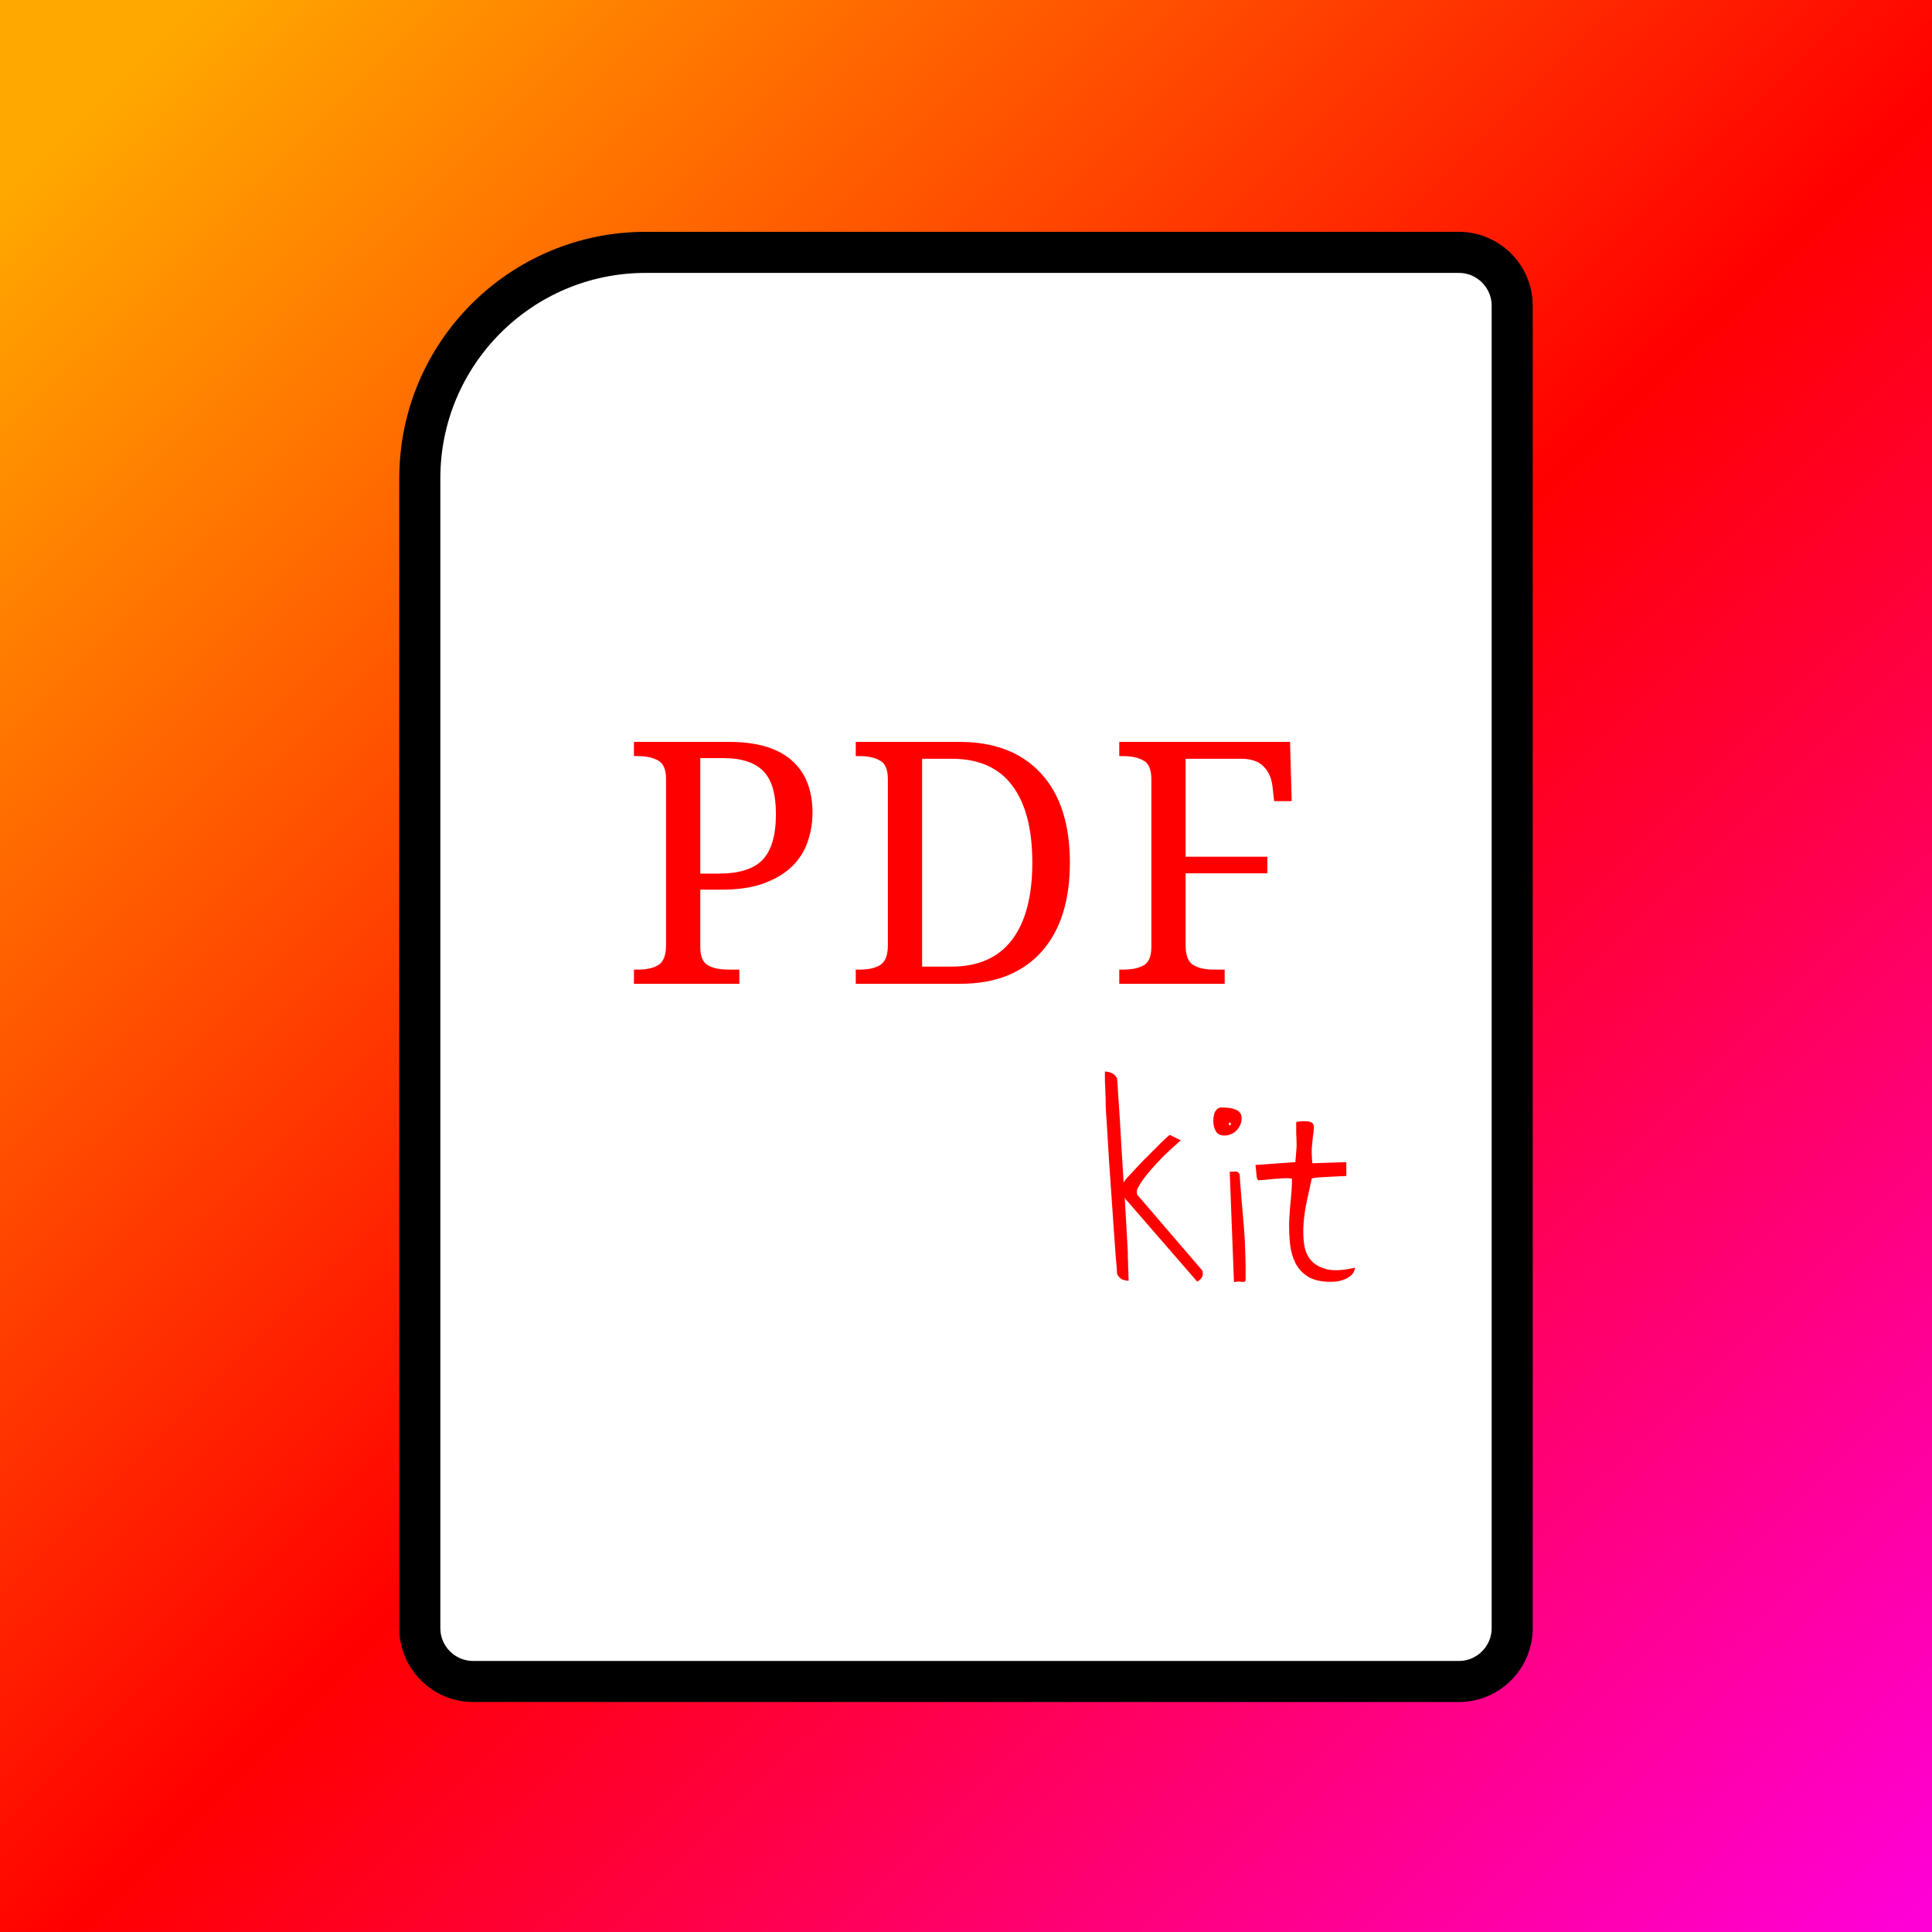 <svg width="300" height="300" viewBox="0 0 300 300" fill="none" xmlns="http://www.w3.org/2000/svg">
<rect x="0" y="0" width="300" height="300" fill="#333333" stroke="none"/>
<rect width="300" height="300" fill="url(#paint0_linear_2_8)"/>
<path d="M100.261 39.188H226.522C231.1 39.188 234.812 42.9 234.812 47.478V252.812C234.812 257.39 231.1 261.101 226.522 261.101H73.478C68.9 261.101 65.188 257.39 65.188 252.812V74.261C65.188 54.891 80.891 39.188 100.261 39.188Z" fill="white"/>
<path d="M100.261 39.188H226.522C231.1 39.188 234.812 42.9 234.812 47.478V252.812C234.812 257.39 231.1 261.101 226.522 261.101H73.478C68.9 261.101 65.188 257.39 65.188 252.812V74.261C65.188 54.891 80.891 39.188 100.261 39.188Z" stroke="black" stroke-width="6.377"/>
<path d="M114.807 150.558V152.768H98.439V150.558H99.107C100.426 150.558 101.471 150.318 102.242 149.839C103.03 149.342 103.424 148.323 103.424 146.781V120.983C103.424 119.51 103.021 118.55 102.216 118.105C101.411 117.643 100.375 117.411 99.107 117.411H98.439V115.201H113.214C115.424 115.201 117.342 115.45 118.97 115.947C120.597 116.443 121.942 117.171 123.004 118.131C125.111 120.015 126.164 122.705 126.164 126.199C126.164 127.758 125.916 129.257 125.419 130.696C124.94 132.118 124.143 133.385 123.03 134.499C121.916 135.595 120.46 136.477 118.661 137.145C116.863 137.813 114.661 138.147 112.058 138.147H108.743V147.038C108.743 148.494 109.137 149.445 109.925 149.89C110.713 150.336 111.758 150.558 113.06 150.558H114.807ZM112.315 117.72H108.743V135.655H111.544C114.747 135.655 117.034 134.944 118.404 133.522C119.792 132.083 120.486 129.711 120.486 126.405C120.486 124.931 120.34 123.655 120.049 122.576C119.758 121.48 119.287 120.572 118.636 119.852C117.334 118.431 115.227 117.72 112.315 117.72ZM166.131 133.933C166.131 139.809 164.701 144.383 161.84 147.655C160.418 149.299 158.636 150.567 156.495 151.458C154.354 152.331 151.853 152.768 148.992 152.768H132.881V150.558H133.549C134.868 150.558 135.913 150.318 136.684 149.839C137.472 149.342 137.866 148.323 137.866 146.781V120.983C137.866 119.51 137.463 118.55 136.658 118.105C135.853 117.643 134.817 117.411 133.549 117.411H132.881V115.201H148.992C154.422 115.201 158.636 116.829 161.634 120.084C164.632 123.338 166.131 127.955 166.131 133.933ZM143.185 117.822V150.096H147.759C151.921 150.096 155.056 148.7 157.163 145.907C159.253 143.149 160.298 139.158 160.298 133.933C160.298 128.709 159.253 124.717 157.163 121.959C155.091 119.201 151.973 117.822 147.81 117.822H143.185ZM192.736 117.822H184.102V133.034H196.796V135.604H184.102V146.781C184.102 148.34 184.496 149.359 185.284 149.839C186.072 150.318 187.117 150.558 188.419 150.558H190.166V152.768H173.798V150.558H174.467C175.768 150.558 176.813 150.336 177.601 149.89C178.389 149.445 178.783 148.494 178.783 147.038V120.983C178.783 119.51 178.381 118.55 177.576 118.105C176.771 117.643 175.734 117.411 174.467 117.411H173.798V115.201H200.316L200.573 124.4H197.849L197.592 122.139C197.455 120.872 197.001 119.835 196.231 119.03C195.46 118.225 194.295 117.822 192.736 117.822Z" fill="#FF0000"/>
<path d="M173.461 197.813C173.432 197.198 173.358 196.261 173.241 195.001C173.153 193.712 173.051 192.276 172.934 190.694C172.816 189.083 172.699 187.384 172.582 185.597C172.465 183.81 172.348 182.125 172.23 180.543C172.143 178.932 172.055 177.496 171.967 176.236C171.879 174.947 171.82 173.995 171.791 173.38C171.762 173.116 171.732 172.662 171.703 172.018C171.703 171.344 171.688 170.641 171.659 169.908C171.63 169.146 171.601 168.443 171.571 167.799C171.571 167.125 171.571 166.656 171.571 166.393C171.981 166.393 172.348 166.48 172.67 166.656C172.992 166.803 173.256 167.066 173.461 167.447C173.52 168.062 173.578 168.941 173.637 170.084C173.725 171.197 173.812 172.486 173.9 173.951C173.988 175.416 174.076 176.983 174.164 178.653C174.281 180.323 174.384 181.979 174.472 183.619C174.56 183.473 174.647 183.341 174.735 183.224C174.823 183.106 174.882 183.033 174.911 183.004C175.233 182.652 175.614 182.242 176.054 181.773C176.493 181.305 176.947 180.821 177.416 180.323C177.914 179.825 178.397 179.342 178.866 178.873C179.364 178.375 179.804 177.936 180.185 177.555C180.595 177.145 180.932 176.822 181.195 176.588C181.459 176.354 181.62 176.236 181.679 176.236L183.349 177.071C182.851 177.511 182.279 178.023 181.635 178.609C180.99 179.195 180.36 179.825 179.745 180.499C179.13 181.144 178.529 181.832 177.943 182.564C177.387 183.268 176.933 183.971 176.581 184.674C176.581 184.703 176.566 184.776 176.537 184.894C176.537 184.981 176.537 185.055 176.537 185.113C176.537 185.143 176.537 185.216 176.537 185.333C176.566 185.421 176.581 185.479 176.581 185.509L186.732 197.33C186.732 197.359 186.732 197.418 186.732 197.506C186.762 197.594 186.776 197.667 186.776 197.726C186.776 198.282 186.483 198.707 185.897 199L174.911 186.344C174.882 186.314 174.838 186.271 174.779 186.212C174.75 186.124 174.706 186.036 174.647 185.948L175.131 194.474C175.131 194.62 175.131 194.898 175.131 195.309C175.16 195.719 175.175 196.173 175.175 196.671C175.204 197.14 175.219 197.594 175.219 198.033C175.248 198.443 175.263 198.722 175.263 198.868C174.882 198.868 174.53 198.795 174.208 198.648C173.886 198.473 173.637 198.194 173.461 197.813ZM190.951 181.949C191.303 181.949 191.596 181.935 191.83 181.905C192.094 181.876 192.313 182.022 192.489 182.345C192.577 183.663 192.68 185.011 192.797 186.388C192.914 187.735 193.031 189.098 193.148 190.475C193.266 191.852 193.339 193.243 193.368 194.649C193.427 196.026 193.441 197.374 193.412 198.692C193.412 198.868 193.368 198.971 193.28 199C193.192 199.059 193.061 199.073 192.885 199.044C192.738 199.044 192.548 199.029 192.313 199C192.108 199 191.874 199.029 191.61 199.088L190.951 181.949ZM188.402 174.083C188.402 173.878 188.417 173.658 188.446 173.424C188.476 173.16 188.534 172.926 188.622 172.721C188.739 172.516 188.871 172.34 189.018 172.193C189.193 172.047 189.398 171.974 189.633 171.974C189.984 171.974 190.336 171.988 190.688 172.018C191.039 172.047 191.376 172.12 191.698 172.237C192.021 172.325 192.284 172.486 192.489 172.721C192.694 172.926 192.797 173.233 192.797 173.644C192.797 174.347 192.533 174.977 192.006 175.533C191.479 176.061 190.834 176.324 190.072 176.324C189.486 176.324 189.062 176.104 188.798 175.665C188.534 175.196 188.402 174.669 188.402 174.083ZM190.951 174.303C190.863 174.303 190.819 174.376 190.819 174.522C190.819 174.669 190.863 174.742 190.951 174.742C191.068 174.742 191.127 174.669 191.127 174.522C191.127 174.376 191.068 174.303 190.951 174.303ZM200.619 183.048C200.355 182.96 199.989 182.931 199.521 182.96C199.081 182.96 198.598 182.989 198.07 183.048C197.572 183.077 197.089 183.121 196.62 183.18C196.151 183.238 195.756 183.268 195.434 183.268C195.287 183.268 195.185 183.062 195.126 182.652C195.097 182.213 195.038 181.627 194.95 180.895L201.146 180.455C201.234 179.43 201.293 178.697 201.322 178.258C201.352 177.818 201.352 177.452 201.322 177.159C201.322 176.837 201.308 176.485 201.278 176.104C201.278 175.694 201.278 175.064 201.278 174.215C202.04 174.098 202.611 174.068 202.992 174.127C203.402 174.156 203.681 174.259 203.827 174.435C203.974 174.61 204.032 174.874 204.003 175.226C204.003 175.548 203.959 175.958 203.871 176.456C203.812 176.954 203.754 177.555 203.695 178.258C203.666 178.961 203.695 179.752 203.783 180.631L209.057 180.455V182.608C208.822 182.608 208.456 182.623 207.958 182.652C207.46 182.682 206.918 182.711 206.332 182.74C205.775 182.77 205.248 182.799 204.75 182.828C204.281 182.857 203.93 182.916 203.695 183.004C203.461 184.059 203.212 185.187 202.948 186.388C202.685 187.589 202.509 188.775 202.421 189.947C202.333 191.119 202.362 192.218 202.509 193.243C202.655 194.239 203.021 195.074 203.607 195.748C204.193 196.393 205.028 196.847 206.112 197.11C207.196 197.345 208.632 197.257 210.419 196.847C210.36 197.286 210.185 197.652 209.892 197.945C209.628 198.209 209.306 198.429 208.925 198.604C208.573 198.751 208.192 198.868 207.782 198.956C207.372 199.015 207.006 199.044 206.684 199.044C205.189 199.044 204.003 198.78 203.124 198.253C202.245 197.696 201.586 196.979 201.146 196.1C200.707 195.221 200.429 194.225 200.312 193.111C200.194 191.969 200.15 190.812 200.18 189.64C200.238 188.468 200.326 187.311 200.443 186.168C200.561 185.025 200.619 183.985 200.619 183.048Z" fill="#FF0000"/>
<defs>
<linearGradient id="paint0_linear_2_8" x1="0" y1="0" x2="294.5" y2="300" gradientUnits="userSpaceOnUse">
<stop offset="0.052" stop-color="#FFA800"/>
<stop offset="0.526" stop-color="#FF0000"/>
<stop offset="1" stop-color="#FF00D6"/>
</linearGradient>
</defs>
</svg>

